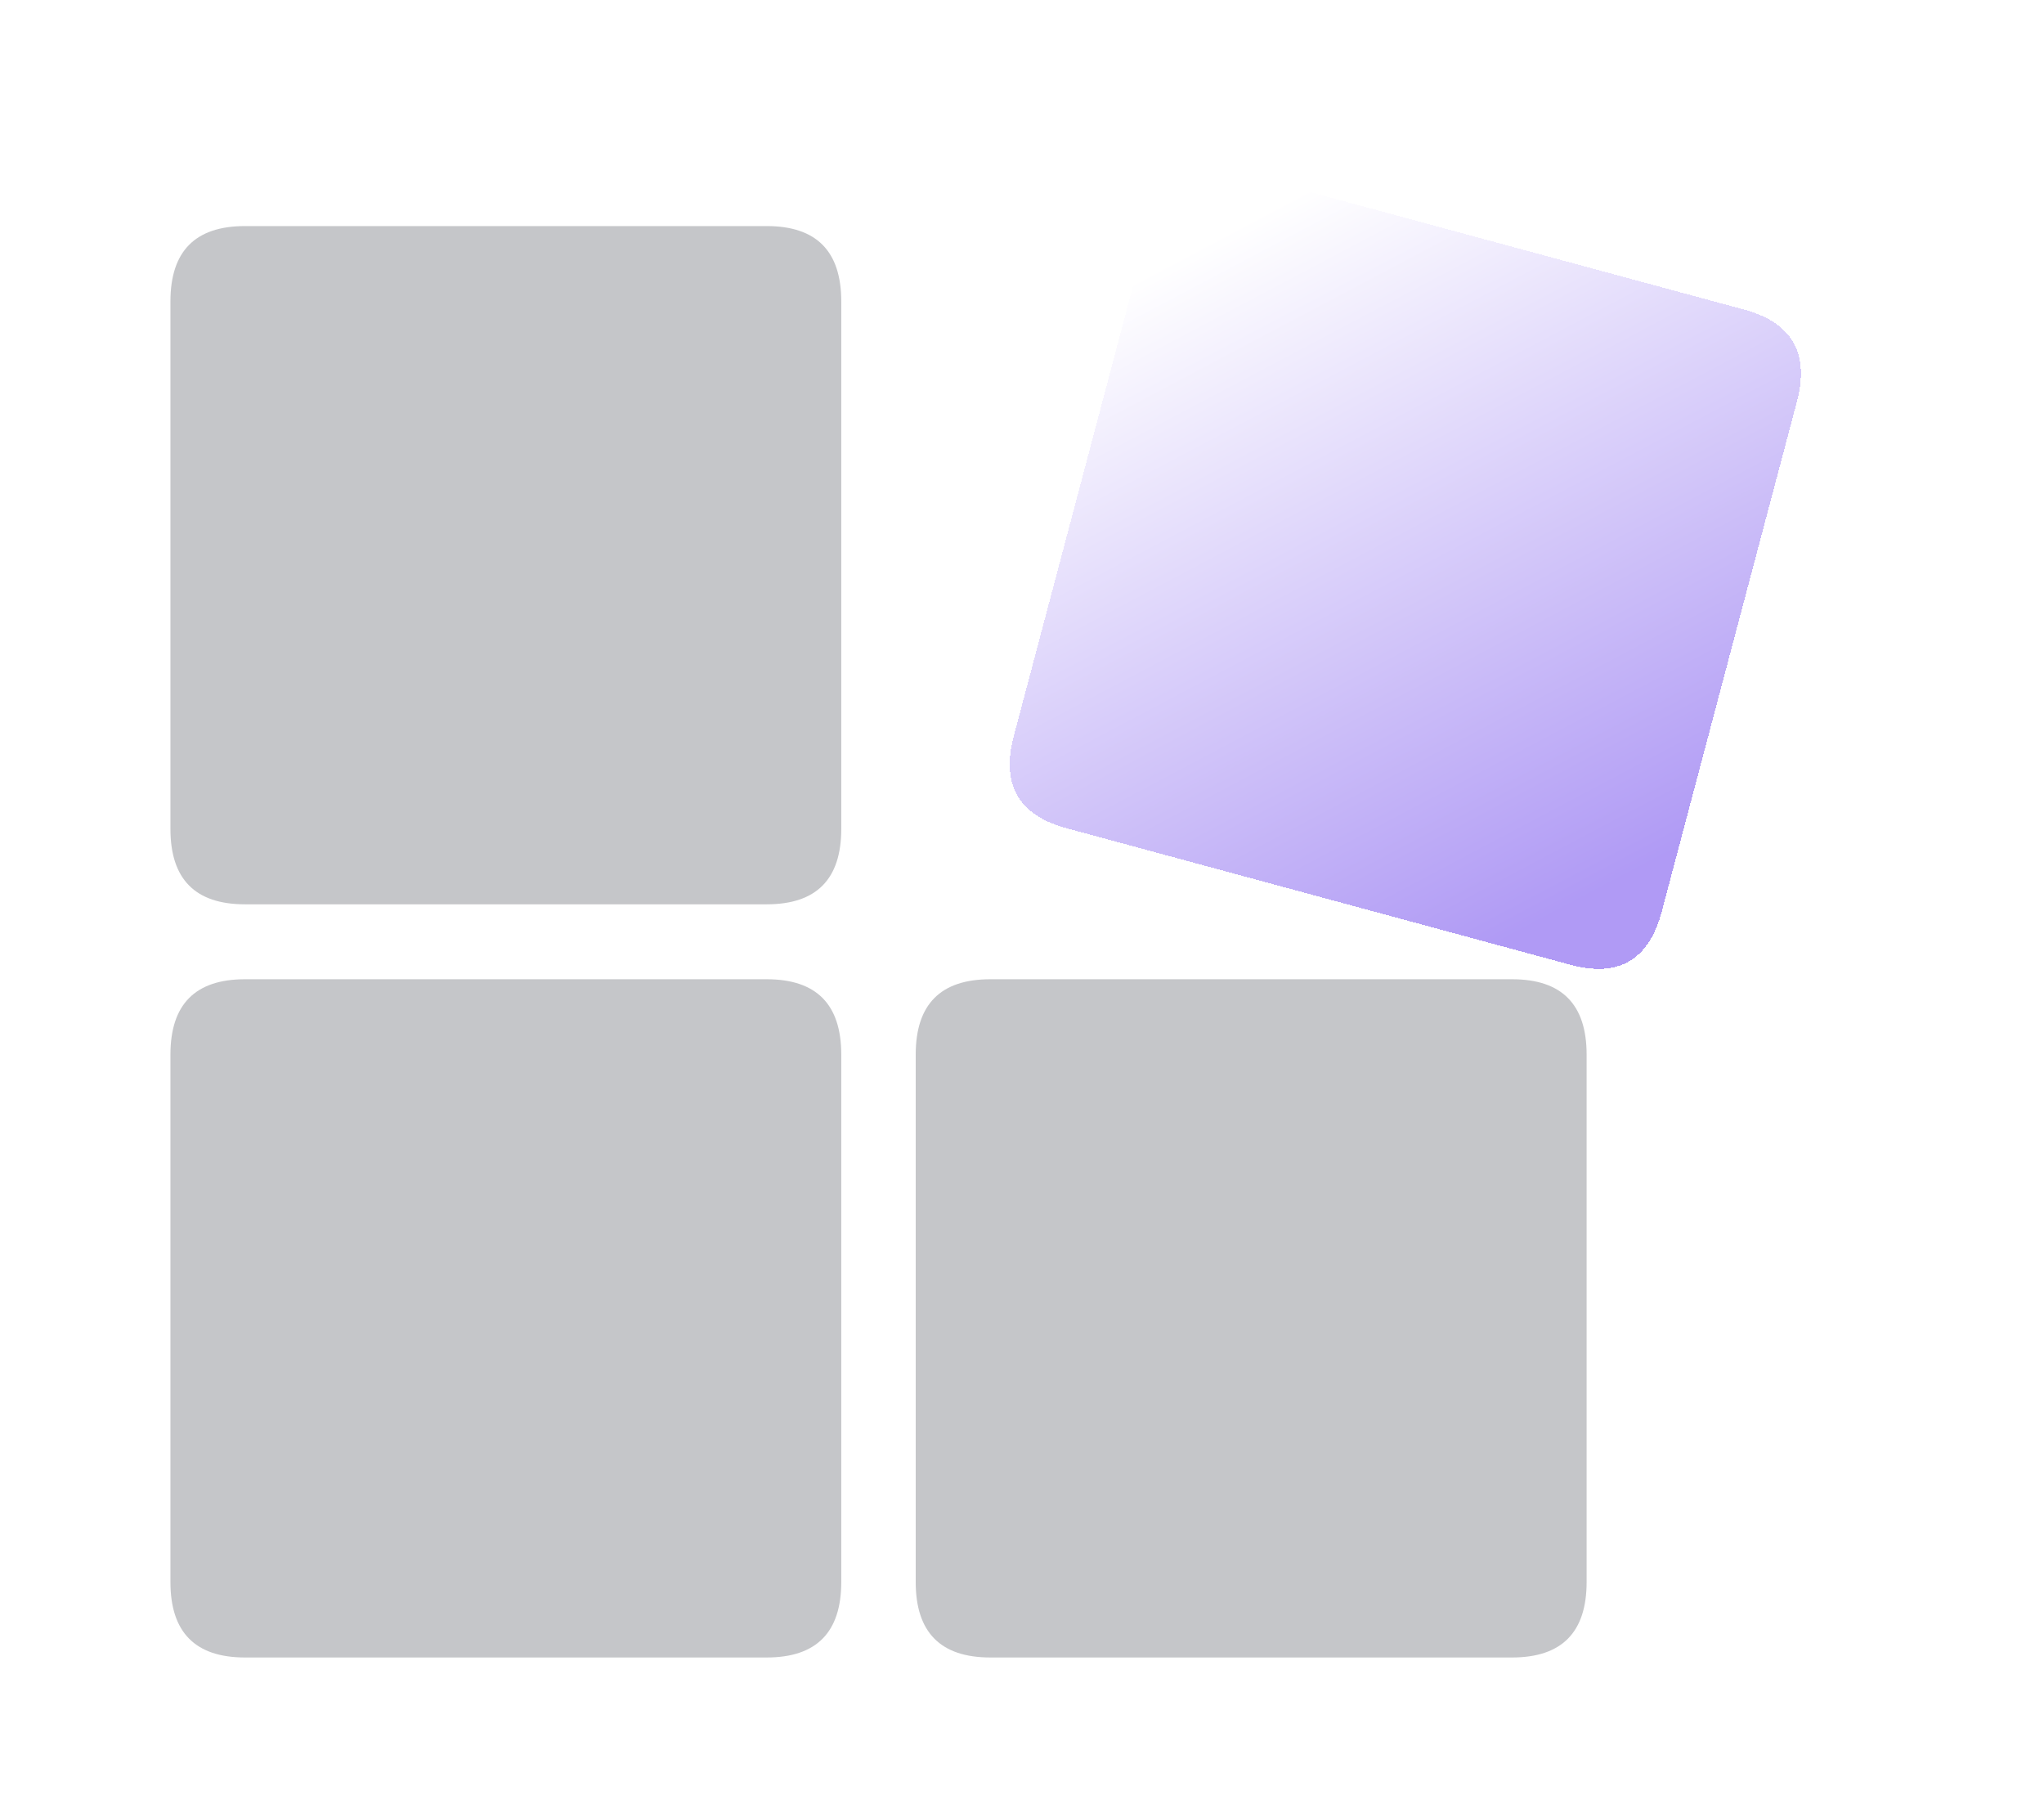 <svg width="26" height="23" viewBox="0 0 26 23" fill="none" xmlns="http://www.w3.org/2000/svg">
<path d="M3.116 2.875H9.753C10.385 2.875 10.701 3.194 10.701 3.833V10.542C10.701 11.181 10.385 11.5 9.753 11.5H3.116C2.484 11.5 2.168 11.181 2.168 10.542V3.833C2.168 3.194 2.484 2.875 3.116 2.875Z" fill="#C5C6C9"/>
<path d="M3.116 12.453H9.753C10.385 12.453 10.701 12.772 10.701 13.411V20.119C10.701 20.758 10.385 21.078 9.753 21.078H3.116C2.484 21.078 2.168 20.758 2.168 20.119V13.411C2.168 12.772 2.484 12.453 3.116 12.453Z" fill="#C5C6C9"/>
<g filter="url(#filter0_d_737_4659)">
<path d="M14.775 1.201L21.186 2.937C21.796 3.103 22.02 3.494 21.856 4.111L20.138 10.591C19.975 11.208 19.587 11.434 18.977 11.269L12.566 9.532C11.956 9.367 11.732 8.976 11.896 8.359L13.613 1.879C13.777 1.262 14.164 1.036 14.775 1.201Z" fill="url(#paint0_linear_737_4659)" fill-opacity="0.8" shape-rendering="crispEdges"/>
</g>
<path d="M12.597 12.453H19.234C19.866 12.453 20.182 12.772 20.182 13.411V20.119C20.182 20.758 19.866 21.078 19.234 21.078H12.597C11.964 21.078 11.648 20.758 11.648 20.119V13.411C11.648 12.772 11.964 12.453 12.597 12.453Z" fill="#C5C6C9"/>
<defs>
<filter id="filter0_d_737_4659" x="10.844" y="0.149" width="14.062" height="14.172" filterUnits="userSpaceOnUse" color-interpolation-filters="sRGB">
<feFlood flood-opacity="0" result="BackgroundImageFix"/>
<feColorMatrix in="SourceAlpha" type="matrix" values="0 0 0 0 0 0 0 0 0 0 0 0 0 0 0 0 0 0 127 0" result="hardAlpha"/>
<feOffset dx="1" dy="1"/>
<feGaussianBlur stdDeviation="1"/>
<feComposite in2="hardAlpha" operator="out"/>
<feColorMatrix type="matrix" values="0 0 0 0 0 0 0 0 0 0 0 0 0 0 0 0 0 0 0.57 0"/>
<feBlend mode="normal" in2="BackgroundImageFix" result="effect1_dropShadow_737_4659"/>
<feBlend mode="normal" in="SourceGraphic" in2="effect1_dropShadow_737_4659" result="shape"/>
</filter>
<linearGradient id="paint0_linear_737_4659" x1="19" y1="10.5" x2="14.5" y2="2" gradientUnits="userSpaceOnUse">
<stop stop-color="#9C81F2"/>
<stop offset="1" stop-color="white"/>
</linearGradient>
</defs>
</svg>
